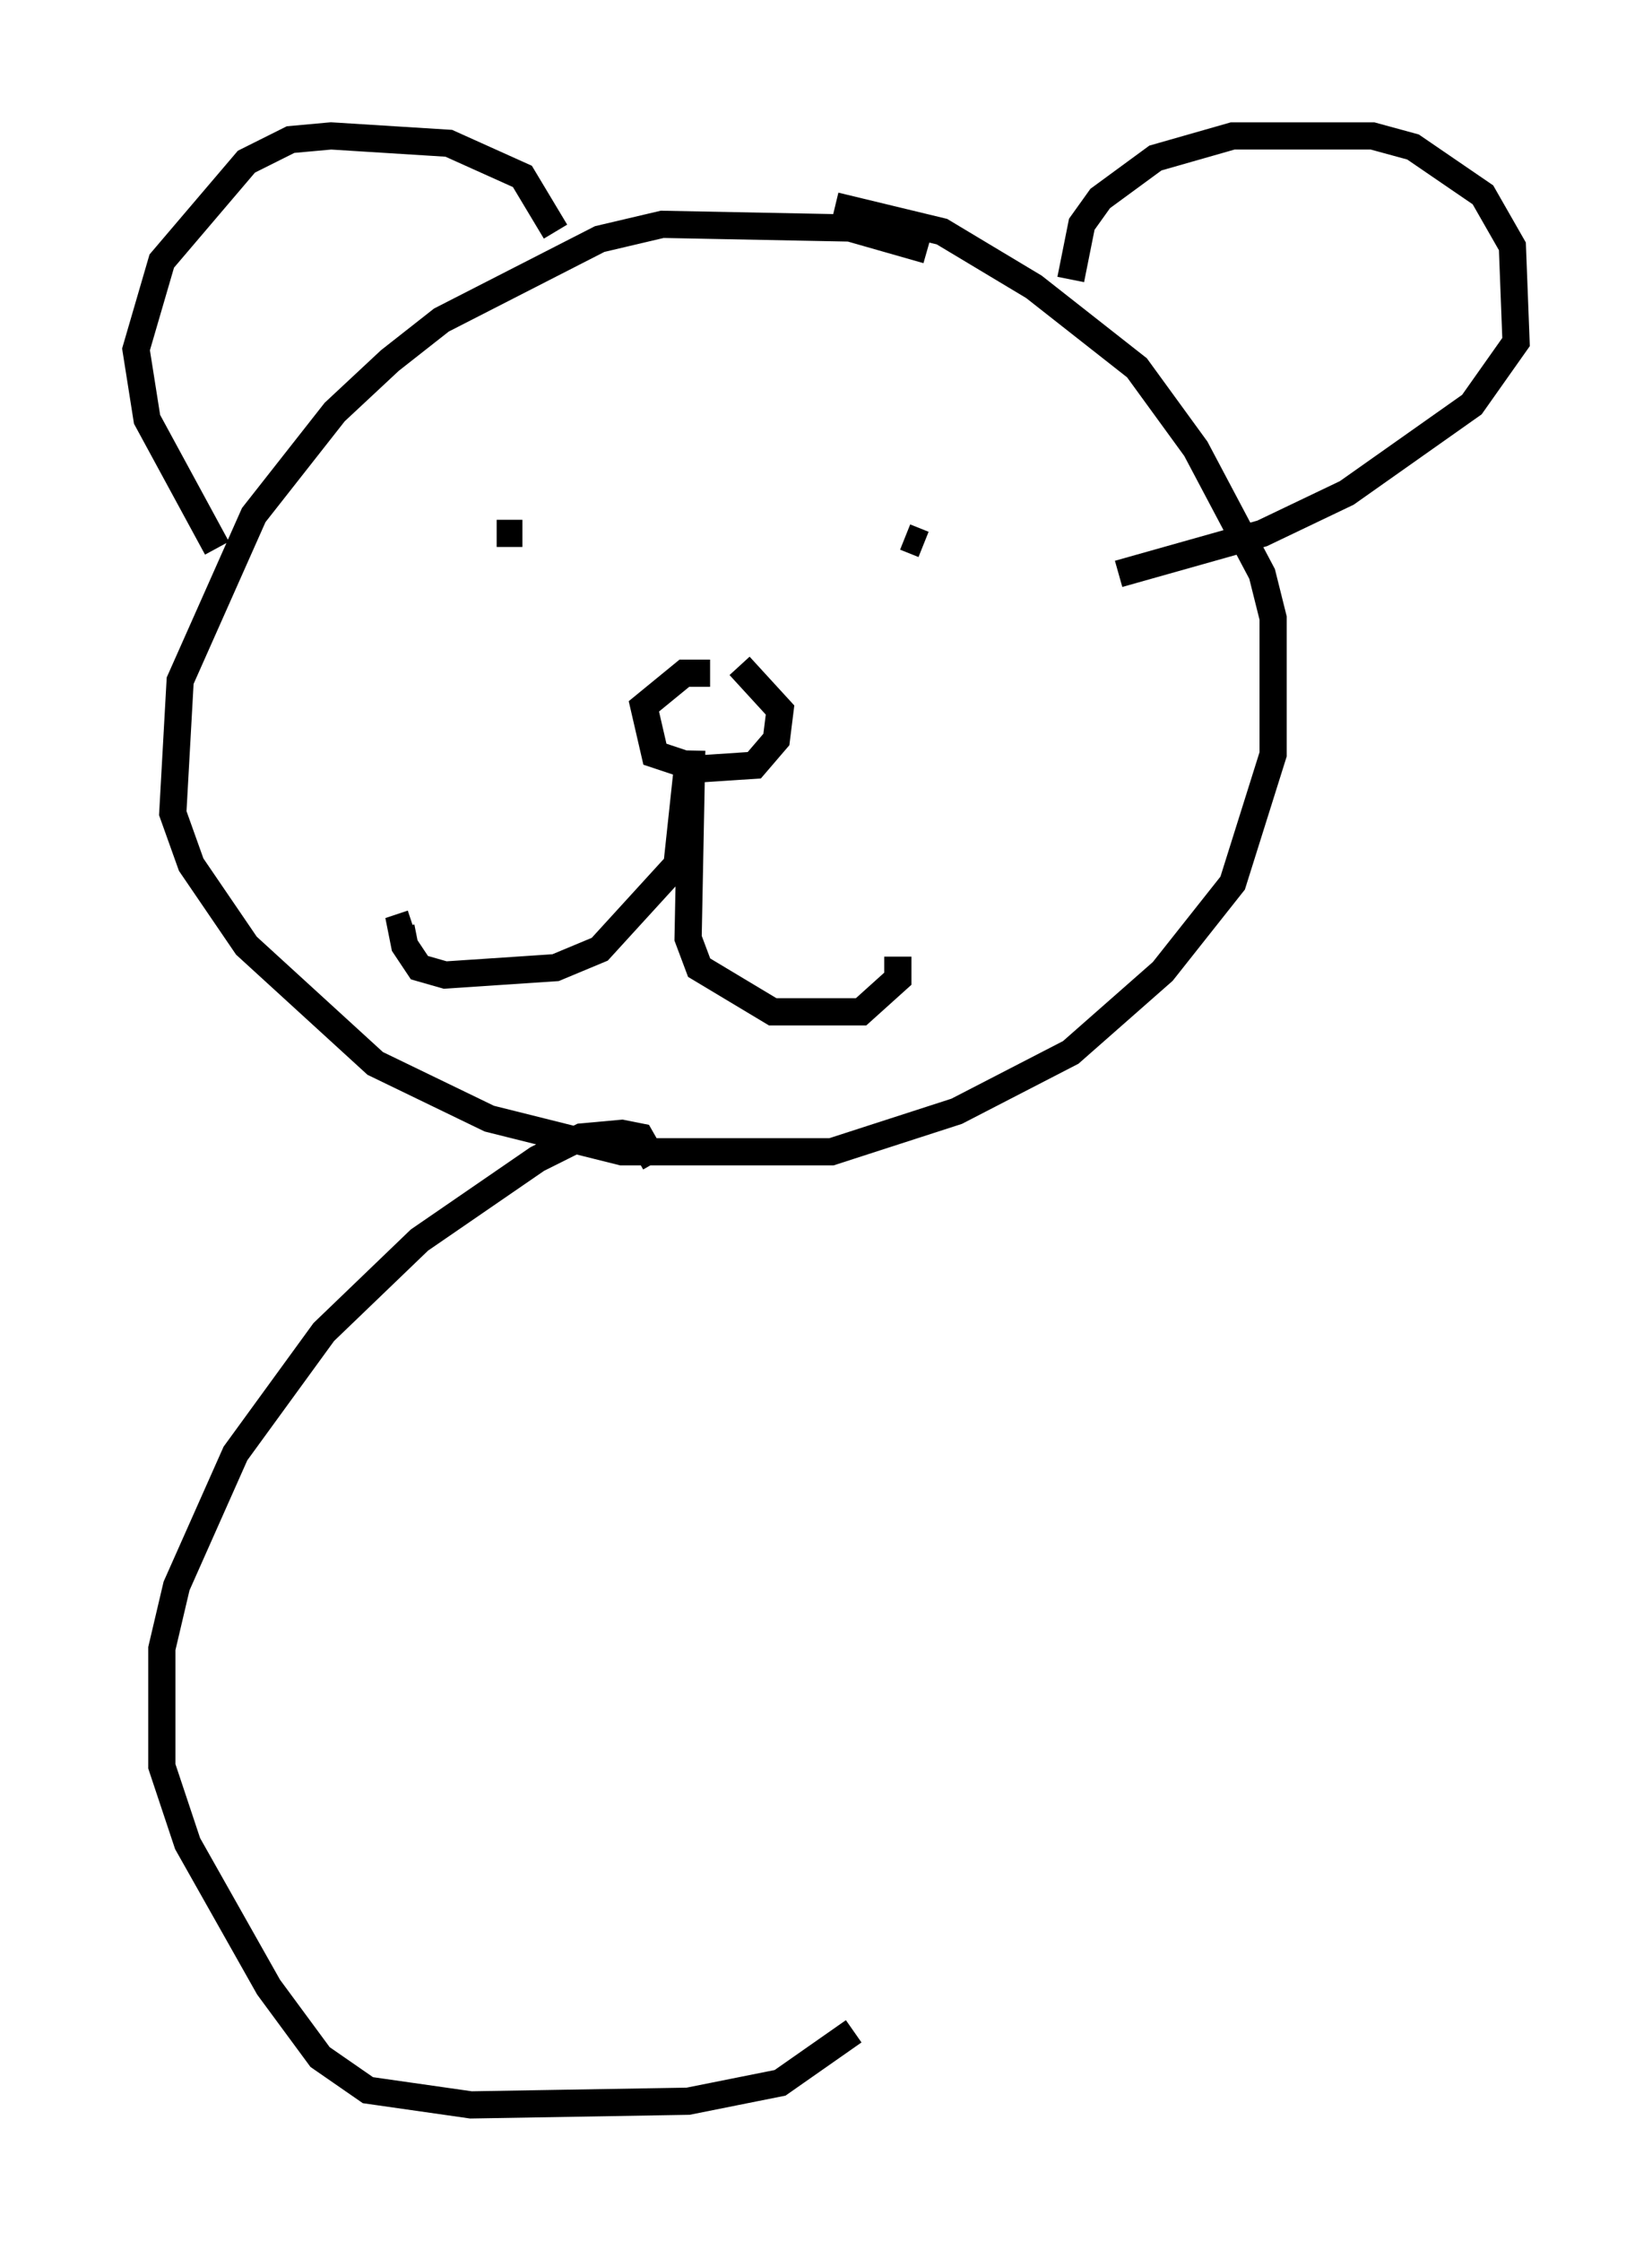 <?xml version="1.0" encoding="utf-8" ?>
<svg baseProfile="full" height="82.394" version="1.1" width="60.744" xmlns="http://www.w3.org/2000/svg" xmlns:ev="http://www.w3.org/2001/xml-events" xmlns:xlink="http://www.w3.org/1999/xlink"><defs /><rect fill="white" height="82.394" width="60.744" x="0" y="0" /><path d="M35.176, 10.007 m-1.083, -0.812 l-2.842, -0.812 -6.901, -0.135 l-2.3, 0.541 -5.819, 2.977 l-1.894, 1.488 -2.03, 1.894 l-2.977, 3.789 -2.706, 6.089 l-0.271, 4.871 0.677, 1.894 l2.03, 2.977 4.736, 4.33 l4.195, 2.03 4.871, 1.218 l7.713, 0.0 4.601, -1.488 l4.195, -2.165 3.383, -2.977 l2.571, -3.248 1.488, -4.736 l0.0, -5.007 -0.406, -1.624 l-2.436, -4.601 -2.165, -2.977 l-3.789, -2.977 -3.383, -2.03 l-3.924, -0.947 m-10.284, 0.947 l-1.218, -2.03 -2.706, -1.218 l-4.33, -0.271 -1.488, 0.135 l-1.624, 0.812 -3.112, 3.654 l-0.947, 3.248 0.406, 2.571 l2.571, 4.736 m31.393, -9.878 l0.406, -2.03 0.677, -0.947 l2.03, -1.488 2.842, -0.812 l5.142, 0.0 1.488, 0.406 l2.571, 1.759 1.083, 1.894 l0.135, 3.518 -1.624, 2.3 l-4.601, 3.248 -3.112, 1.488 l-5.277, 1.488 m-22.463, -1.083 l0.0, 0.0 m15.832, -1.624 l0.0, 0.0 m-16.238, 1.218 l0.947, 0.0 m14.75, 0.406 l-0.677, -0.271 m-7.172, 5.007 l-0.947, 0.0 -1.488, 1.218 l0.406, 1.759 1.624, 0.541 l2.03, -0.135 0.812, -0.947 l0.135, -1.083 -1.488, -1.624 m-1.894, 3.518 l-0.406, 3.789 -2.842, 3.112 l-1.624, 0.677 -4.059, 0.271 l-0.947, -0.271 -0.541, -0.812 l-0.135, -0.677 0.406, -0.135 m10.284, -6.36 l-0.135, 6.901 0.406, 1.083 l2.706, 1.624 3.248, 0.0 l1.353, -1.218 0.0, -0.812 m-8.931, 7.578 l-0.541, -0.947 -0.677, -0.135 l-1.488, 0.135 -1.624, 0.812 l-4.33, 2.977 -3.518, 3.383 l-3.248, 4.465 -2.165, 4.871 l-0.541, 2.3 0.0, 4.33 l0.947, 2.842 2.977, 5.277 l1.894, 2.571 1.759, 1.218 l3.789, 0.541 7.984, -0.135 l3.383, -0.677 2.706, -1.894 " fill="none" stroke="black" stroke-width="1" /></svg>